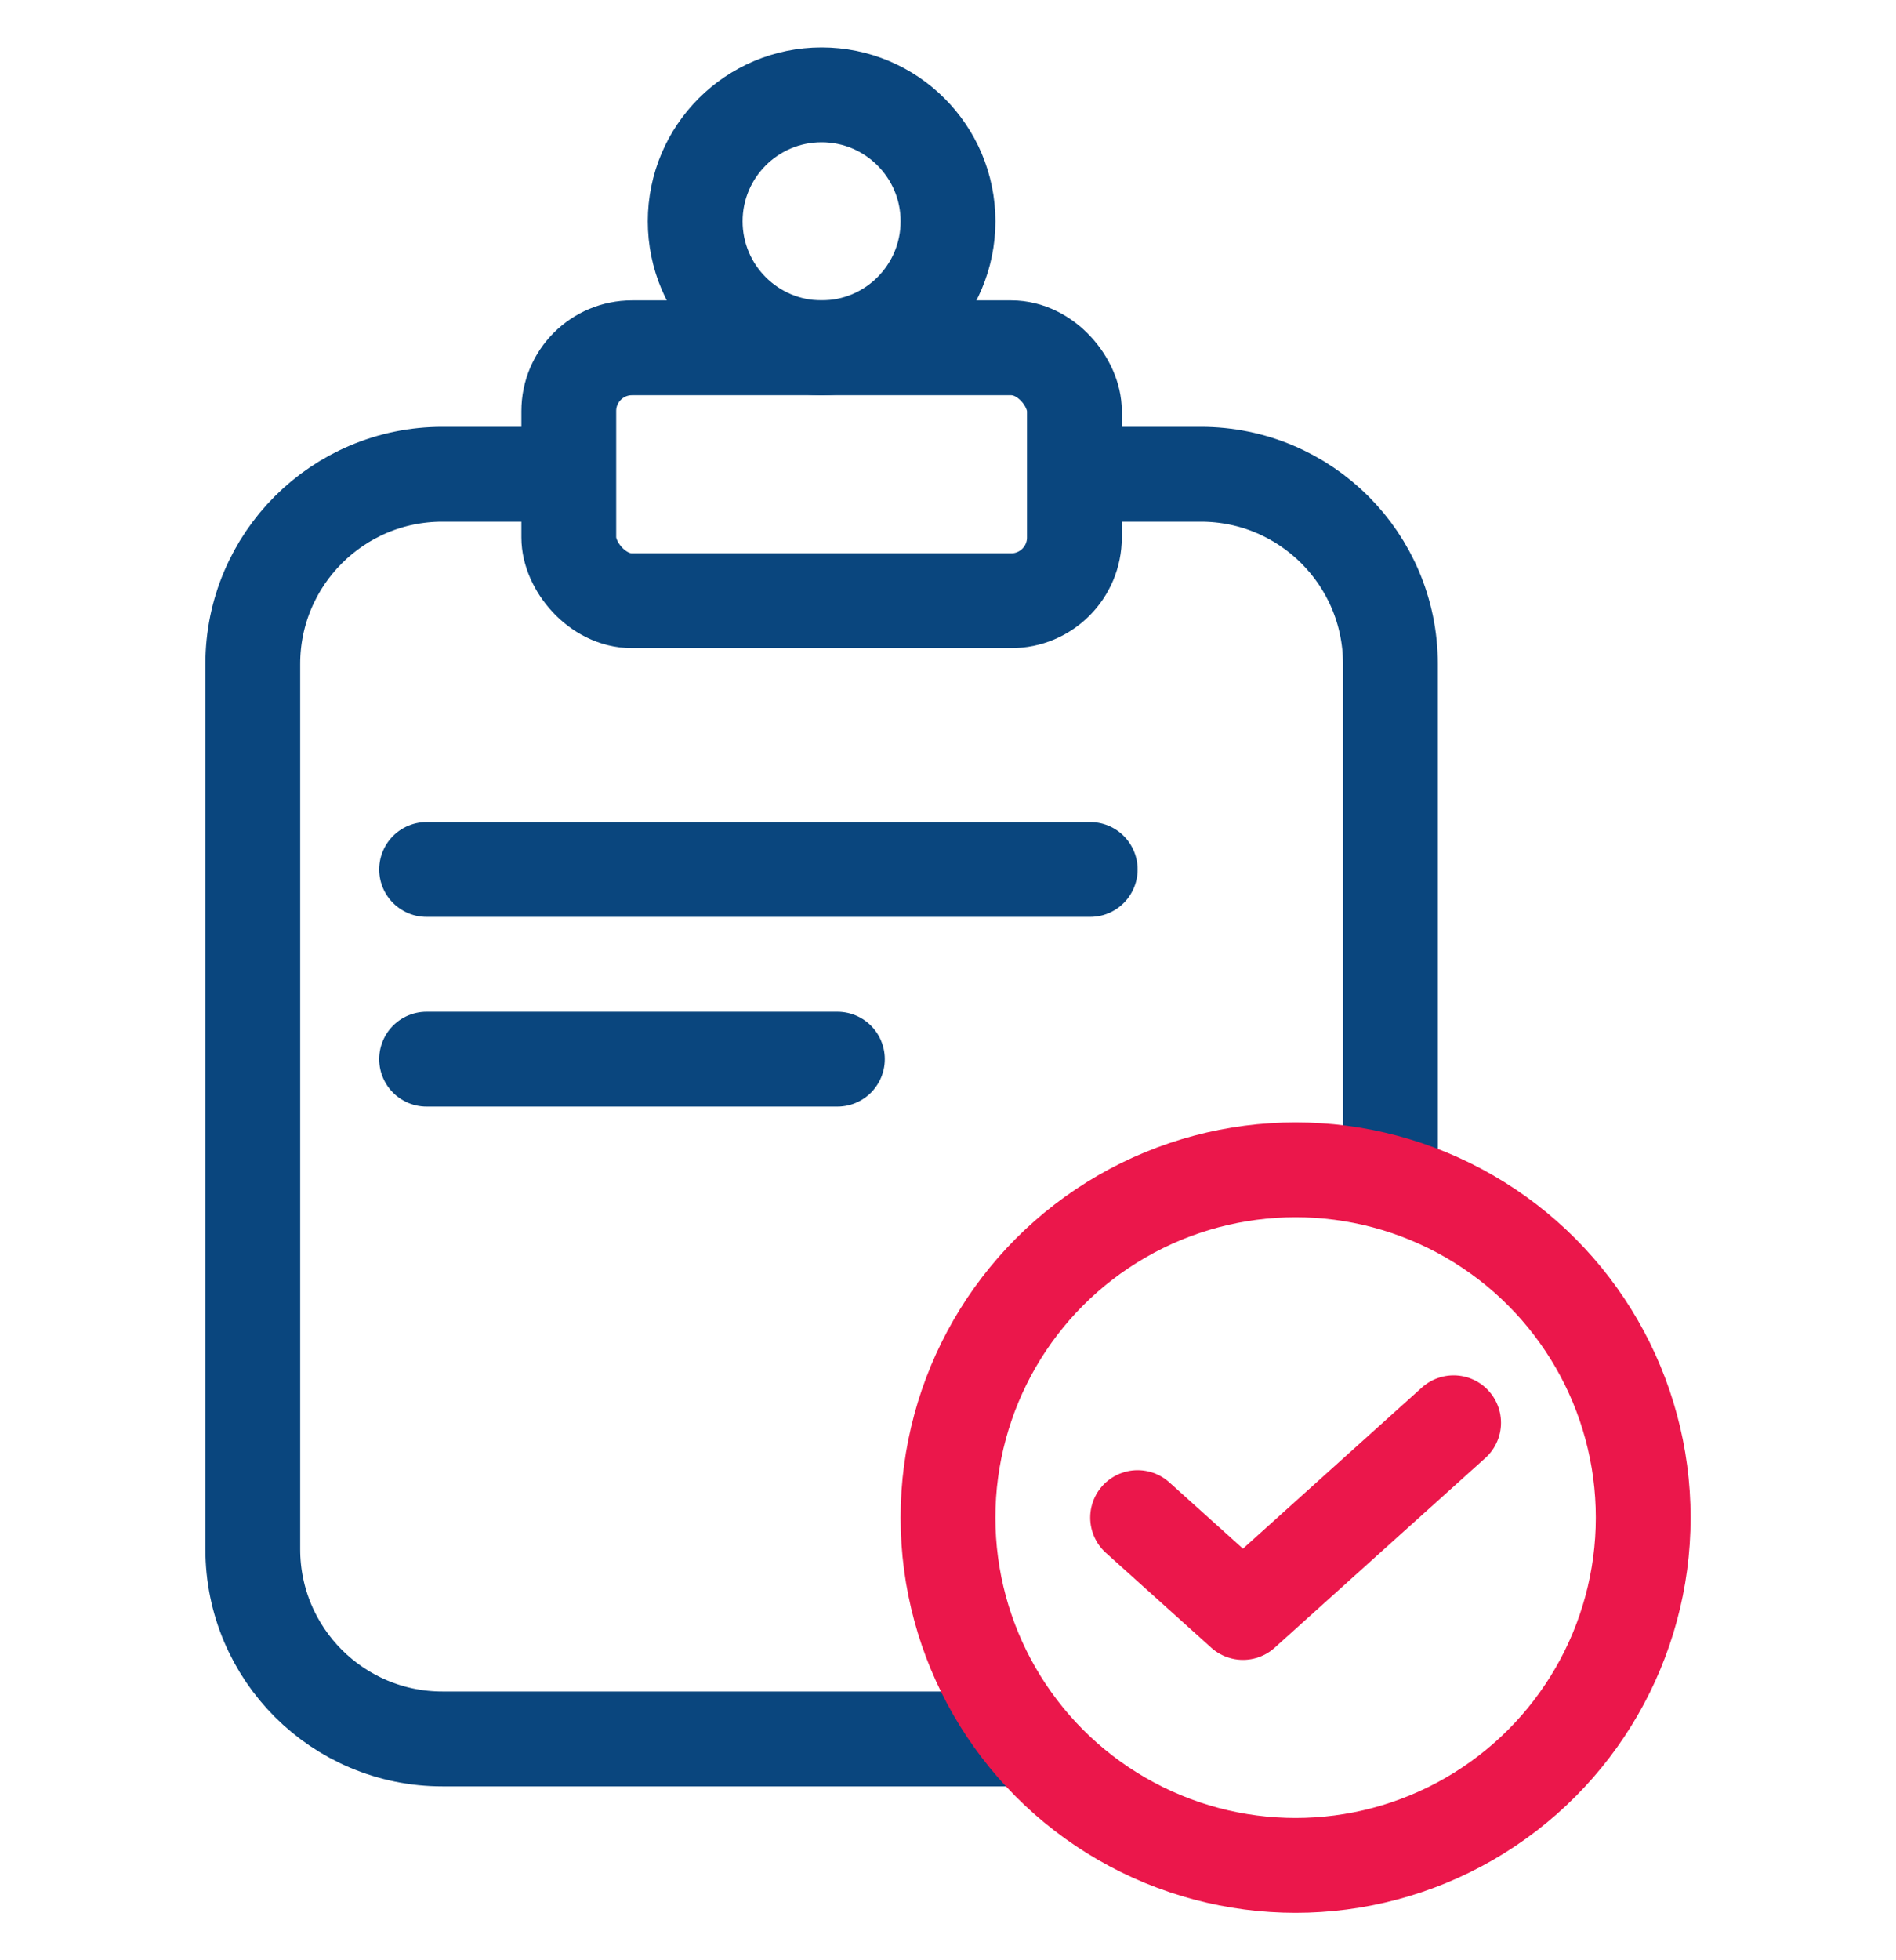 <svg width="30" height="31" viewBox="0 0 30 31" fill="none" xmlns="http://www.w3.org/2000/svg">
<g clip-path="url(#clip0)">
<path d="M9 7.5H7C5.343 7.5 4 8.843 4 10.5V24.5C4 26.157 5.343 27.5 7 27.5H16M17 7.5H19C20.657 7.5 22 8.843 22 10.5V18.5" stroke="#0A467E" stroke-width="1.5"/>
<rect x="9" y="5.5" width="8" height="4" rx="1" stroke="#0A467E" stroke-width="1.5"/>
<circle cx="13" cy="3.5" r="2" stroke="#0A467E" stroke-width="1.5"/>
<line x1="6.75" y1="13.75" x2="17.25" y2="13.75" stroke="#0A467E" stroke-width="1.5" stroke-linecap="round"/>
<line x1="6.75" y1="16.75" x2="13.25" y2="16.75" stroke="#0A467E" stroke-width="1.5" stroke-linecap="round"/>
<circle cx="20.5" cy="24" r="5.5" stroke="#EB174B" stroke-width="1.5"/>
<path d="M18 24L19.667 25.5L23 22.5" stroke="#EB174B" stroke-width="1.5" stroke-linecap="round" stroke-linejoin="round"/>
</g>
<defs>
<clipPath id="clip0">
<rect width="30" height="30" fill="white" transform="translate(0 0.5)"/>
</clipPath>
</defs>
</svg>
